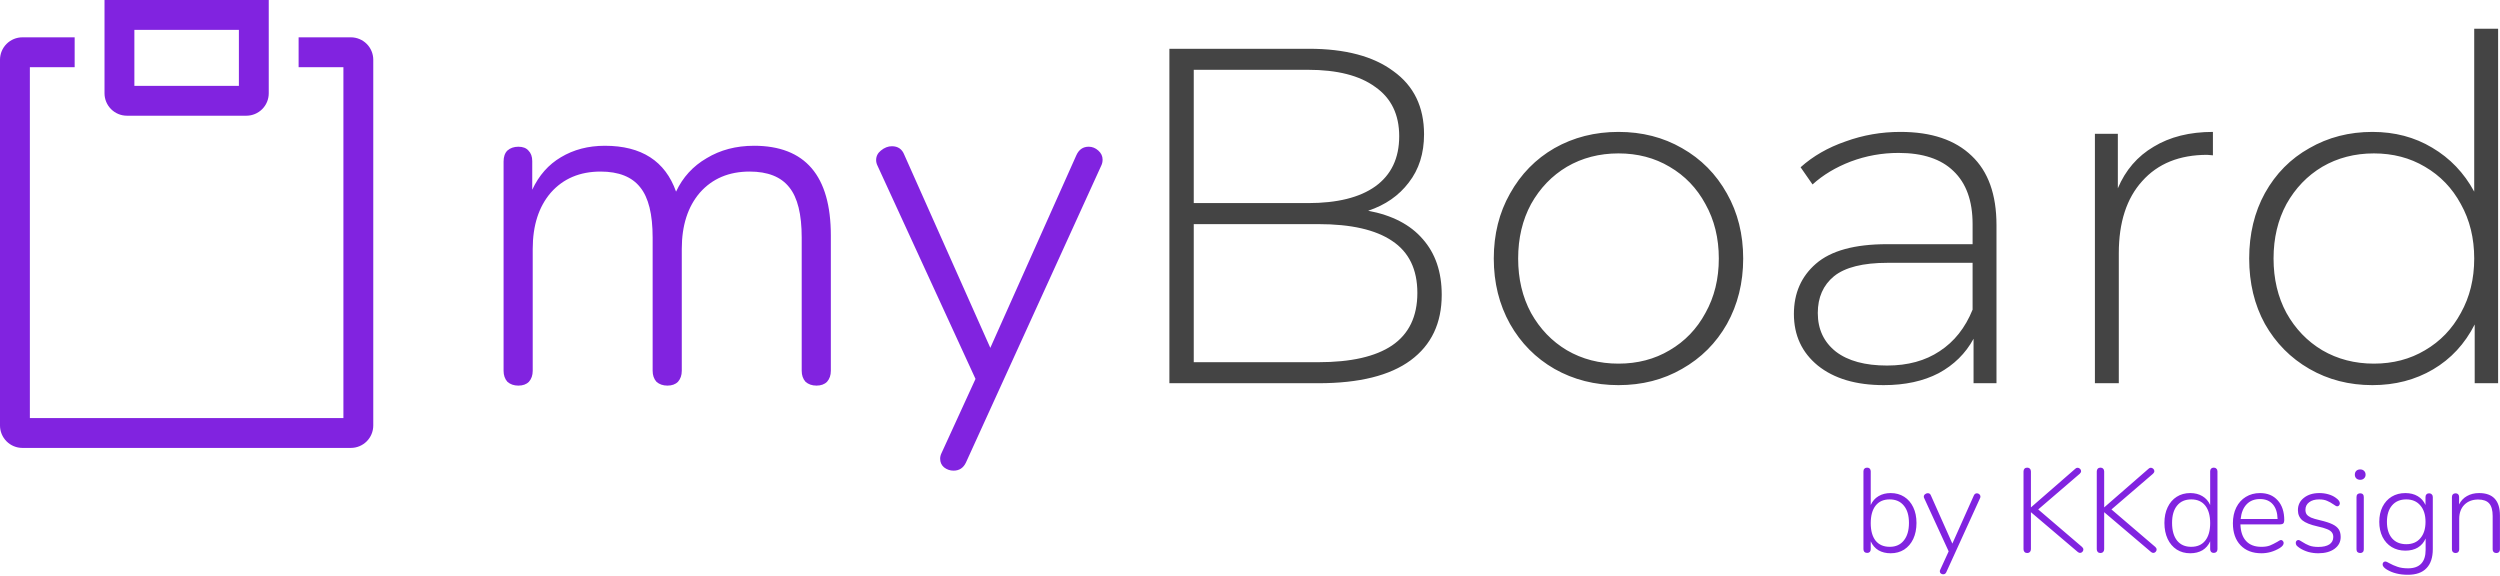 <svg viewBox="0 0 2093 482" xmlns="http://www.w3.org/2000/svg" xml:space="preserve" style="fill-rule:evenodd;clip-rule:evenodd;stroke-linejoin:round;stroke-miterlimit:2"><path d="M631.183 122.033c42.934 0 64.4 25.067 64.4 75.2v113.2c0 3.734-1.066 6.8-3.2 9.2-2.133 2.134-5.066 3.2-8.8 3.2-3.733 0-6.8-1.066-9.2-3.2-2.133-2.4-3.2-5.466-3.2-9.2v-111.6c0-19.466-3.466-33.466-10.4-42-6.933-8.8-18-13.2-33.2-13.2-17.333 0-31.2 5.867-41.6 17.6-10.133 11.734-15.2 27.467-15.2 47.2v102c0 3.734-1.066 6.8-3.2 9.2-2.133 2.134-5.066 3.2-8.8 3.2-3.733 0-6.8-1.066-9.2-3.2-2.133-2.4-3.2-5.466-3.2-9.2v-111.6c0-19.466-3.466-33.466-10.4-42-6.933-8.8-18-13.2-33.2-13.2-17.333 0-31.2 5.867-41.6 17.6-10.133 11.734-15.2 27.467-15.2 47.2v102c0 3.734-1.066 6.8-3.2 9.2-2.133 2.134-5.066 3.2-8.8 3.2-3.733 0-6.8-1.066-9.2-3.2-2.133-2.4-3.2-5.466-3.2-9.2v-175.2c0-4 1.067-7.066 3.2-9.2 2.4-2.133 5.467-3.2 9.2-3.2 3.734 0 6.534 1.067 8.4 3.2 2.134 2.134 3.2 5.067 3.2 8.8v24c5.6-12 13.6-21.066 24-27.2 10.667-6.4 22.934-9.6 36.8-9.6 30.667 0 50.534 12.8 59.6 38.4 5.6-12 14.134-21.333 25.6-28 11.467-6.933 24.667-10.4 39.6-10.4Zm269.909 8c2.133-4.8 5.6-7.2 10.4-7.2 2.933 0 5.6 1.067 8 3.2 2.4 2.134 3.6 4.667 3.6 7.6 0 1.867-.4 3.6-1.2 5.2l-113.2 248.4c-2.134 4.534-5.6 6.8-10.4 6.8-2.934 0-5.6-.933-8-2.8-2.134-1.866-3.2-4.266-3.2-7.2 0-1.6.4-3.2 1.2-4.8l28.4-62-82-178.4c-.8-1.6-1.2-3.2-1.2-4.8 0-3.2 1.333-5.866 4-8 2.933-2.4 6-3.6 9.2-3.6 5.066 0 8.533 2.4 10.4 7.2l72 161.6 72-161.2Z" style="fill:#8123e0;fill-rule:nonzero"/><path d="M1145.41 176.433c20 3.734 35.2 11.6 45.6 23.6 10.667 12 16 27.6 16 46.8 0 23.734-8.666 42-26 54.8-17.333 12.8-43.066 19.2-77.2 19.2h-124.8v-280h116.8c30.4 0 54 6.267 70.8 18.8 17.067 12.267 25.6 29.867 25.6 52.8 0 16-4.266 29.467-12.8 40.4-8.266 10.934-19.6 18.8-34 23.6Zm-146-118v111.6h95.6c24.534 0 43.334-4.666 56.4-14 13.334-9.6 20-23.6 20-42 0-18.133-6.666-31.866-20-41.2-13.066-9.6-31.866-14.4-56.4-14.4h-95.6Zm104.4 244.8c27.2 0 47.734-4.666 61.6-14 14.134-9.6 21.2-24.266 21.2-44 0-19.733-7.066-34.266-21.2-43.6-13.866-9.333-34.4-14-61.6-14h-104.4v115.6h104.4Zm251.184 19.2c-19.734 0-37.6-4.533-53.6-13.6-15.734-9.066-28.134-21.6-37.2-37.6-9.067-16.266-13.6-34.533-13.6-54.8 0-20.266 4.533-38.4 13.6-54.4 9.066-16.266 21.466-28.933 37.2-38 16-9.066 33.866-13.6 53.6-13.6 19.733 0 37.466 4.534 53.2 13.6 16 9.067 28.533 21.734 37.6 38 9.066 16 13.6 34.134 13.6 54.4 0 20.267-4.534 38.534-13.6 54.8-9.067 16-21.6 28.534-37.6 37.6-15.734 9.067-33.467 13.6-53.2 13.6Zm0-18c16 0 30.266-3.733 42.8-11.2 12.8-7.466 22.8-17.866 30-31.2 7.466-13.333 11.2-28.533 11.2-45.6 0-17.066-3.734-32.266-11.2-45.6-7.2-13.333-17.2-23.733-30-31.2-12.534-7.466-26.8-11.2-42.8-11.2-16 0-30.4 3.734-43.2 11.2-12.534 7.467-22.534 17.867-30 31.2-7.2 13.334-10.8 28.534-10.8 45.6 0 17.067 3.6 32.267 10.8 45.6 7.466 13.334 17.466 23.734 30 31.2 12.8 7.467 27.2 11.2 43.2 11.2Zm236.062-194c25.867 0 45.734 6.667 59.6 20 13.867 13.067 20.8 32.4 20.8 58v132.4h-19.2v-37.2c-6.666 12.267-16.4 21.867-29.2 28.8-12.8 6.667-28.133 10-46 10-23.2 0-41.6-5.466-55.2-16.4-13.333-10.933-20-25.333-20-43.2 0-17.333 6.134-31.333 18.4-42 12.534-10.933 32.4-16.4 59.6-16.4h71.6v-16.8c0-19.466-5.333-34.266-16-44.4-10.4-10.133-25.733-15.2-46-15.2-13.866 0-27.2 2.4-40 7.2-12.533 4.8-23.2 11.2-32 19.2l-10-14.4c10.4-9.333 22.934-16.533 37.6-21.6 14.667-5.333 30-8 46-8Zm-11.2 195.6c17.334 0 32-4 44-12 12.267-8 21.467-19.6 27.6-34.8v-39.2h-71.2c-20.533 0-35.466 3.734-44.8 11.2-9.066 7.467-13.6 17.734-13.6 30.8 0 13.6 5.067 24.4 15.2 32.4 10.134 7.734 24.4 11.6 42.8 11.6Zm193.204-148.4c6.4-15.2 16.4-26.8 30-34.8 13.6-8.266 30.134-12.4 49.6-12.4v19.6l-4.8-.4c-23.2 0-41.333 7.334-54.4 22-13.066 14.4-19.6 34.534-19.6 60.4v108.8h-20v-208.8h19.2v45.6Zm318.355-133.6v296.8h-19.6v-49.2c-8.267 16.267-19.867 28.8-34.8 37.6-14.934 8.8-31.867 13.2-50.8 13.2-19.467 0-37.067-4.533-52.8-13.6-15.734-9.066-28.134-21.6-37.2-37.6-8.8-16-13.2-34.266-13.2-54.8 0-20.533 4.4-38.8 13.2-54.8 9.066-16.266 21.466-28.8 37.2-37.6 15.733-9.066 33.333-13.6 52.8-13.6 18.666 0 35.333 4.4 50 13.2 14.933 8.8 26.666 21.067 35.2 36.8v-136.4h20Zm-104 280.4c16 0 30.266-3.733 42.8-11.2 12.8-7.466 22.8-17.866 30-31.2 7.466-13.333 11.2-28.533 11.2-45.6 0-17.066-3.734-32.266-11.2-45.6-7.2-13.333-17.2-23.733-30-31.2-12.534-7.466-26.8-11.2-42.8-11.2-16 0-30.4 3.734-43.2 11.2-12.534 7.467-22.534 17.867-30 31.2-7.2 13.334-10.8 28.534-10.8 45.6 0 17.067 3.6 32.267 10.8 45.6 7.466 13.334 17.466 23.734 30 31.2 12.8 7.467 27.2 11.2 43.2 11.2Z" style="fill:#444;fill-rule:nonzero"/><path d="M1582.88 412.8c4.267 0 8.034 1.033 11.3 3.1 3.267 2.067 5.8 5 7.6 8.8 1.8 3.733 2.7 8.1 2.7 13.1 0 5.067-.9 9.533-2.7 13.4-1.8 3.8-4.333 6.767-7.6 8.9-3.266 2.067-7.033 3.1-11.3 3.1-3.933 0-7.333-.833-10.2-2.5-2.866-1.733-5.033-4.233-6.5-7.5v6.6c0 .933-.266 1.7-.8 2.3-.533.533-1.266.8-2.2.8-.933 0-1.7-.267-2.3-.8-.533-.6-.8-1.367-.8-2.3v-65.2c0-.933.267-1.667.8-2.2.6-.6 1.367-.9 2.3-.9.934 0 1.667.3 2.2.9.534.533.8 1.267.8 2.2v28.2c1.467-3.267 3.634-5.733 6.5-7.4 2.867-1.733 6.267-2.6 10.2-2.6Zm-.8 45c5.067 0 9-1.767 11.8-5.3 2.867-3.533 4.3-8.433 4.3-14.7 0-6.267-1.433-11.1-4.3-14.5-2.8-3.467-6.766-5.2-11.9-5.2-5.066 0-8.966 1.733-11.7 5.2-2.733 3.467-4.1 8.367-4.1 14.7 0 6.333 1.367 11.233 4.1 14.7 2.8 3.4 6.734 5.1 11.8 5.1Zm70.438-43c.533-1.2 1.4-1.8 2.6-1.8.733 0 1.4.267 2 .8.6.533.9 1.167.9 1.9 0 .467-.1.9-.3 1.3l-28.3 62.1c-.534 1.133-1.4 1.7-2.6 1.7-.734 0-1.4-.233-2-.7-.534-.467-.8-1.067-.8-1.8 0-.4.1-.8.3-1.2l7.1-15.5-20.5-44.6c-.2-.4-.3-.8-.3-1.2 0-.8.333-1.467 1-2 .733-.6 1.5-.9 2.3-.9 1.266 0 2.133.6 2.6 1.8l18 40.4 18-40.3Zm90.571 43.1c.733.667 1.1 1.4 1.1 2.2 0 .733-.3 1.4-.9 2-.534.533-1.167.8-1.9.8-.6 0-1.234-.267-1.9-.8l-39.2-33.3v31c0 .933-.3 1.7-.9 2.3-.534.6-1.267.9-2.2.9-.934 0-1.7-.3-2.3-.9-.534-.6-.8-1.367-.8-2.3v-65.1c0-.933.266-1.7.8-2.3.6-.6 1.366-.9 2.3-.9.933 0 1.666.3 2.2.9.6.6.9 1.367.9 2.3v30.1l37.2-32.4c.533-.533 1.166-.8 1.9-.8.733 0 1.4.3 2 .9.6.533.9 1.167.9 1.9 0 .8-.367 1.533-1.1 2.2l-34.8 29.9 36.7 31.4Zm61.329 0c.733.667 1.1 1.4 1.1 2.2 0 .733-.3 1.4-.9 2-.534.533-1.167.8-1.9.8-.6 0-1.233-.267-1.9-.8l-39.2-33.3v31c0 .933-.3 1.7-.9 2.3-.533.6-1.267.9-2.2.9-.933 0-1.7-.3-2.3-.9-.533-.6-.8-1.367-.8-2.3v-65.1c0-.933.267-1.7.8-2.3.6-.6 1.367-.9 2.3-.9.933 0 1.667.3 2.2.9.6.6.9 1.367.9 2.3v30.1l37.2-32.4c.533-.533 1.167-.8 1.9-.8.733 0 1.4.3 2 .9.6.533.9 1.167.9 1.9 0 .8-.367 1.533-1.1 2.2l-34.8 29.9 36.7 31.4Zm48.941-66.4c.934 0 1.667.3 2.2.9.6.533.9 1.267.9 2.2v65.2c0 .933-.3 1.7-.9 2.3-.533.533-1.266.8-2.2.8-.933 0-1.666-.267-2.2-.8-.533-.6-.8-1.367-.8-2.3v-6.6c-1.466 3.267-3.633 5.767-6.5 7.5-2.866 1.667-6.266 2.5-10.2 2.5-4.266 0-8.033-1.033-11.3-3.1-3.266-2.133-5.8-5.1-7.6-8.9-1.8-3.867-2.7-8.333-2.7-13.4 0-5 .9-9.367 2.7-13.1 1.8-3.8 4.334-6.733 7.6-8.8 3.267-2.067 7.034-3.1 11.3-3.1 3.934 0 7.334.867 10.2 2.6 2.867 1.667 5.034 4.133 6.5 7.4v-28.2c0-.933.267-1.667.8-2.2.534-.6 1.267-.9 2.2-.9Zm-18.899 66.3c5.066 0 8.966-1.7 11.699-5.1 2.8-3.467 4.2-8.367 4.2-14.7 0-6.333-1.366-11.233-4.1-14.7-2.733-3.467-6.633-5.2-11.7-5.2-5.133 0-9.1 1.733-11.899 5.2-2.801 3.4-4.201 8.233-4.201 14.5 0 6.333 1.4 11.267 4.2 14.8 2.8 3.467 6.734 5.2 11.8 5.2Zm75.225-5.7c.6 0 1.1.267 1.5.8.467.467.7 1.033.7 1.7 0 1.467-1.133 2.9-3.4 4.3-4.8 2.867-9.866 4.3-15.2 4.3-7.399 0-13.233-2.233-17.499-6.7-4.267-4.467-6.4-10.6-6.4-18.4 0-5 .933-9.4 2.8-13.2 1.933-3.867 4.6-6.833 8-8.9 3.466-2.133 7.433-3.2 11.899-3.2 6.267 0 11.201 2.033 14.801 6.1 3.666 4 5.5 9.533 5.5 16.6 0 1.2-.267 2.1-.8 2.7-.534.533-1.4.8-2.6.8h-33.3c.2 6.133 1.8 10.8 4.8 14 3 3.2 7.233 4.8 12.7 4.8 2.866 0 5.266-.367 7.2-1.1 1.933-.8 4-1.833 6.2-3.1 1.466-1 2.499-1.5 3.1-1.5Zm-17.601-34.3c-4.666 0-8.399 1.467-11.199 4.4-2.8 2.933-4.467 7.033-5 12.3h30.9c-.134-5.333-1.467-9.433-4-12.3-2.534-2.933-6.101-4.4-10.7-4.4Zm48.733 45.4c-2.8 0-5.567-.367-8.3-1.1-2.667-.8-5.033-1.867-7.1-3.2-1.267-.867-2.167-1.6-2.7-2.2-.467-.667-.7-1.4-.7-2.2 0-.667.2-1.233.6-1.7.467-.467 1-.7 1.6-.7.6 0 1.633.5 3.1 1.5 1.933 1.267 3.9 2.3 5.9 3.1 2.067.8 4.633 1.2 7.7 1.2 3.933 0 7-.7 9.2-2.1 2.2-1.467 3.3-3.533 3.3-6.2 0-1.6-.4-2.9-1.2-3.9-.8-1.067-2.133-1.967-4-2.7-1.867-.8-4.533-1.567-8-2.3-5.933-1.333-10.167-3.033-12.7-5.1-2.467-2.133-3.7-4.967-3.7-8.5 0-4.267 1.667-7.7 5-10.3 3.333-2.667 7.667-4 13-4 2.6 0 5.067.333 7.4 1 2.4.667 4.467 1.633 6.2 2.9 2.333 1.6 3.5 3.167 3.5 4.7 0 .667-.233 1.267-.7 1.8-.4.467-.9.7-1.5.7-.667 0-1.7-.533-3.1-1.6-1.8-1.267-3.6-2.267-5.4-3-1.733-.8-3.967-1.2-6.7-1.2-3.467 0-6.233.8-8.3 2.4-2.067 1.533-3.1 3.633-3.1 6.3 0 1.533.333 2.8 1 3.8.733 1 1.933 1.9 3.6 2.7 1.733.733 4.2 1.467 7.4 2.2 4.6 1.067 8.133 2.2 10.6 3.4 2.467 1.2 4.233 2.633 5.3 4.3 1.067 1.667 1.6 3.8 1.6 6.4 0 4.067-1.733 7.367-5.2 9.9-3.4 2.467-7.933 3.7-13.6 3.7Zm35.154-.2c-.933 0-1.7-.267-2.3-.8-.533-.533-.8-1.3-.8-2.3v-43.8c0-1 .267-1.767.8-2.3.6-.533 1.367-.8 2.3-.8.933 0 1.667.267 2.2.8.533.533.8 1.3.8 2.3v43.8c0 1-.267 1.767-.8 2.3-.533.533-1.267.8-2.2.8Zm0-61.3c-1.333 0-2.433-.4-3.3-1.2-.8-.8-1.2-1.833-1.2-3.1 0-1.333.4-2.4 1.2-3.2.867-.8 1.967-1.2 3.3-1.2 1.333 0 2.4.4 3.2 1.2.867.8 1.3 1.867 1.3 3.2 0 1.267-.433 2.3-1.3 3.1-.8.8-1.867 1.2-3.2 1.2Zm57.671 11.3c.933 0 1.667.3 2.2.9.6.533.9 1.267.9 2.2v43.6c0 7.067-1.767 12.4-5.3 16-3.467 3.667-8.633 5.5-15.5 5.5-3.6 0-6.833-.367-9.7-1.1-2.8-.667-5.433-1.733-7.9-3.2-2.4-1.467-3.6-2.9-3.6-4.3 0-.733.2-1.333.6-1.8.467-.467 1.033-.7 1.7-.7.4 0 .933.167 1.6.5.733.4 1.233.667 1.5.8 2.267 1.267 4.6 2.3 7 3.1 2.4.867 5.367 1.3 8.9 1.3 4.867 0 8.533-1.3 11-3.9 2.467-2.6 3.7-6.467 3.7-11.6v-9.5c-1.4 3.267-3.567 5.8-6.5 7.6-2.867 1.733-6.367 2.6-10.5 2.6-4.267 0-8.067-1-11.4-3-3.267-2-5.833-4.833-7.7-8.5-1.8-3.667-2.7-7.867-2.7-12.6s.9-8.933 2.7-12.6c1.867-3.667 4.433-6.5 7.7-8.5 3.333-2 7.133-3 11.4-3 4.067 0 7.533.867 10.4 2.6 2.867 1.667 5.033 4.133 6.5 7.4v-6.7c0-.933.266-1.667.8-2.2.533-.6 1.267-.9 2.2-.9Zm-19.1 42.6c5.067 0 9-1.667 11.8-5 2.867-3.333 4.3-7.9 4.3-13.7 0-5.8-1.433-10.367-4.3-13.7-2.867-3.4-6.8-5.1-11.8-5.1-5.067 0-9.033 1.667-11.9 5-2.867 3.333-4.3 7.933-4.3 13.8 0 5.867 1.433 10.467 4.3 13.8 2.867 3.267 6.833 4.9 11.9 4.9Zm60.912-42.8c11.667 0 17.5 6.267 17.5 18.8v28.3c0 .933-.266 1.7-.8 2.3-.533.533-1.266.8-2.2.8-.933 0-1.7-.267-2.3-.8-.533-.6-.8-1.367-.8-2.3V432c0-4.8-.966-8.3-2.9-10.5-1.933-2.2-5-3.3-9.2-3.3-4.8 0-8.666 1.467-11.6 4.4-2.866 2.933-4.3 6.867-4.3 11.8v25.5c0 .933-.266 1.7-.8 2.3-.533.533-1.266.8-2.2.8-.933 0-1.7-.267-2.3-.8-.533-.6-.8-1.367-.8-2.3v-43.8c0-.933.267-1.667.8-2.2.6-.6 1.367-.9 2.3-.9.867 0 1.567.267 2.1.8.534.533.8 1.267.8 2.2v6.3c1.534-3.067 3.734-5.4 6.6-7 2.934-1.667 6.3-2.5 10.1-2.5ZM293.75 31.25H250v25h37.5V350H25V56.25h37.5v-25H18.75c-4.971.006-9.737 1.983-13.252 5.498C1.983 40.263.006 45.029 0 50v306.25c.006 4.971 1.983 9.737 5.498 13.252 3.515 3.515 8.281 5.492 13.252 5.498h275c4.971-.006 9.737-1.983 13.252-5.498 3.515-3.515 5.492-8.281 5.498-13.252V50c-.006-4.971-1.983-9.737-5.498-13.252-3.515-3.515-8.281-5.492-13.252-5.498Z" style="fill:#8123e0;fill-rule:nonzero"/><path d="M106.25 96.875h100c4.971-.006 9.737-1.983 13.252-5.498 3.515-3.515 5.492-8.281 5.498-13.252V0H87.5v78.125c.006 4.971 1.983 9.737 5.498 13.252 3.515 3.515 8.281 5.492 13.252 5.498ZM112.5 25H200v46.875h-87.5V25Z" style="fill:#8123e0;fill-rule:nonzero"/></svg>